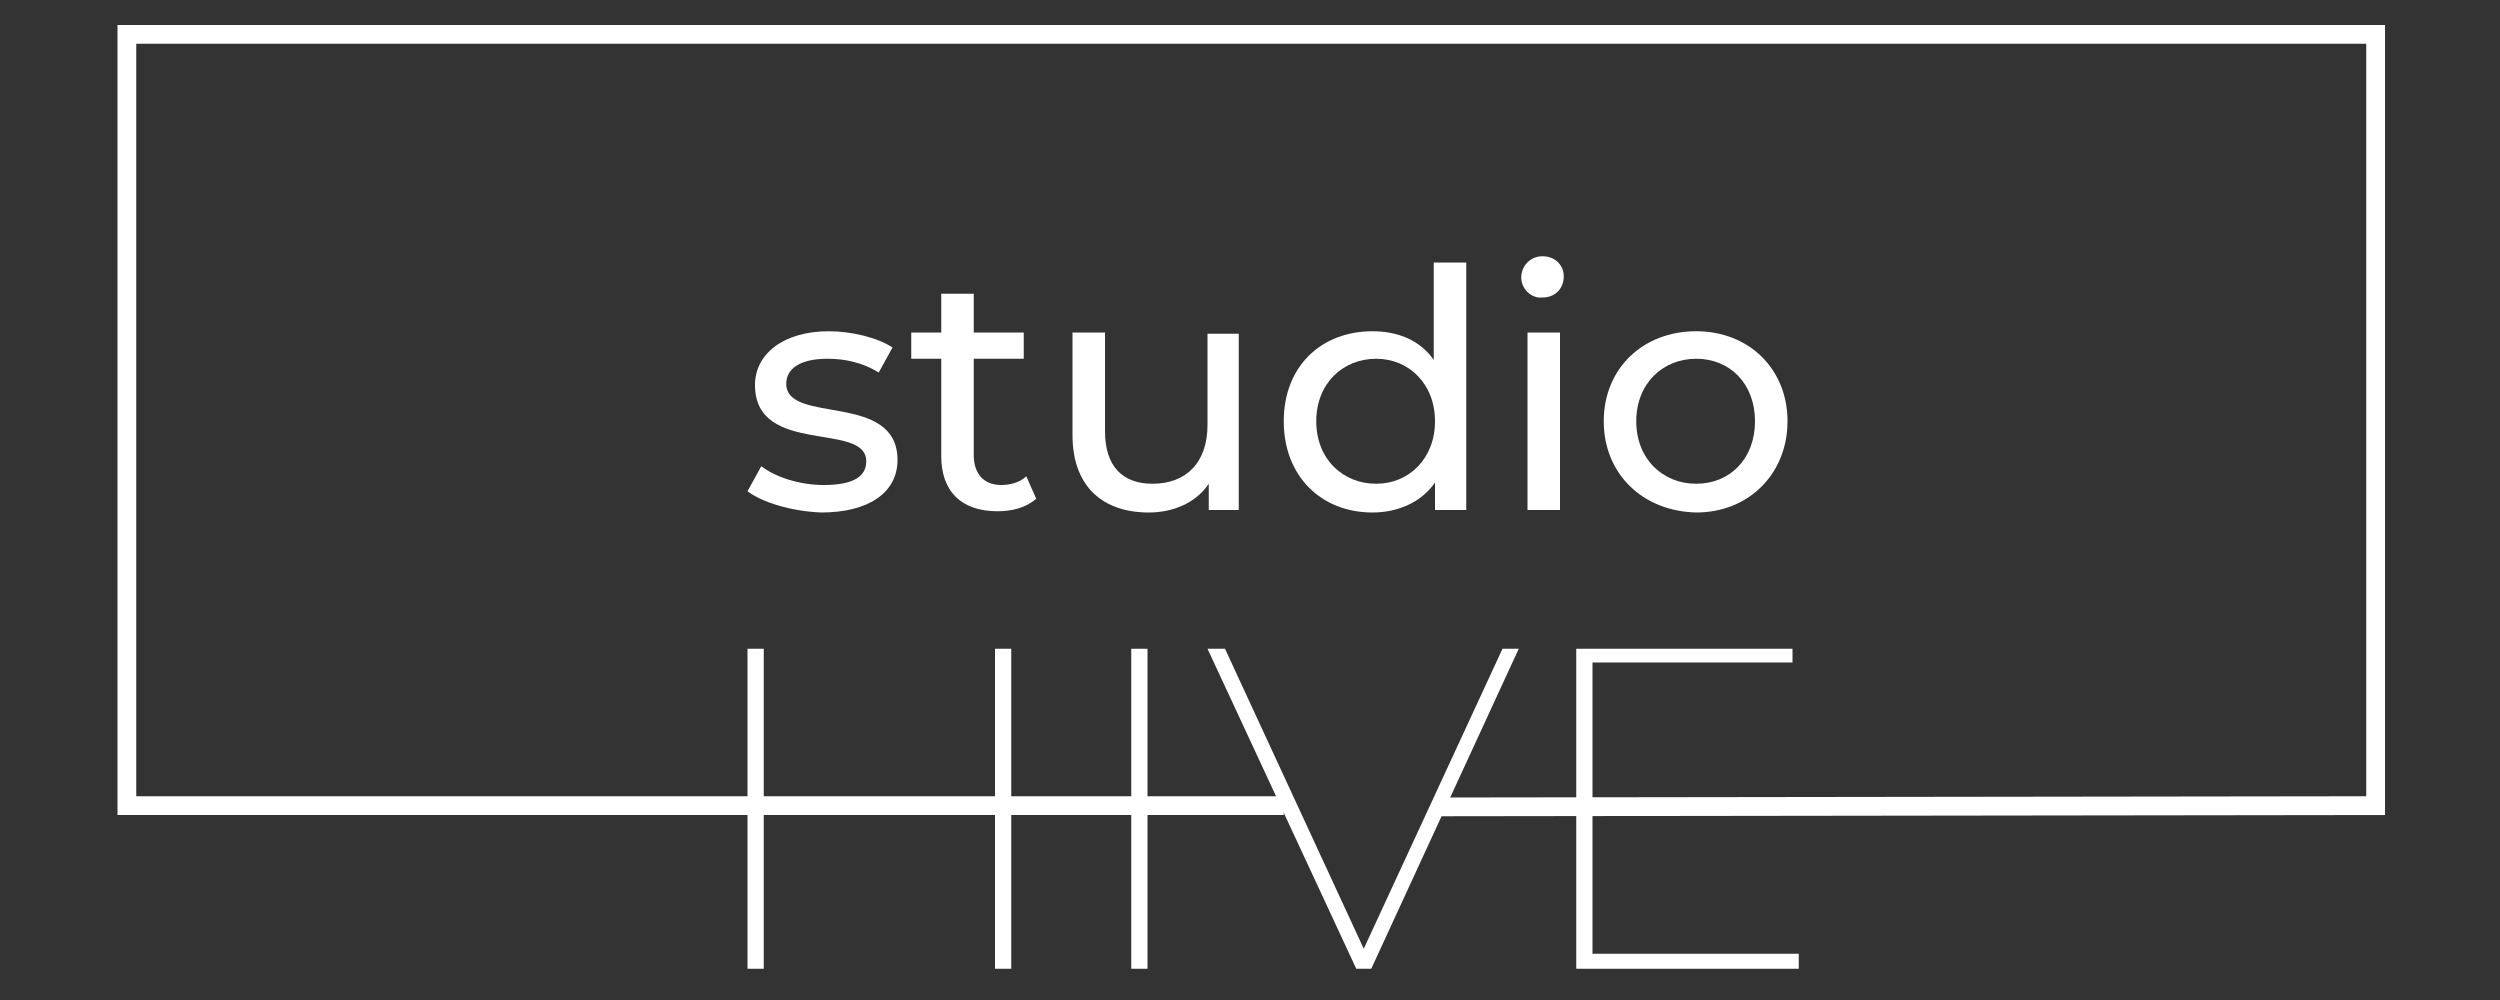 <?xml version="1.0" encoding="utf-8"?>
<!-- Generator: Adobe Illustrator 21.0.2, SVG Export Plug-In . SVG Version: 6.00 Build 0)  -->
<svg version="1.1" id="Слой_1" xmlns="http://www.w3.org/2000/svg" xmlns:xlink="http://www.w3.org/1999/xlink" x="0px" y="0px"
	 viewBox="0 0 200 80" style="enable-background:new 0 0 200 80;" xml:space="preserve">
<rect x="0" y="0" width="200" height="80" fill="#333333" stroke="none"/>
<style type="text/css">
	.st0{fill:#FFFFFF;}
</style>
<polygon class="st0" points="115.3,65.3 115.3,63.8 189.3,63.7 189.3,3.5 10.9,3.5 10.9,63.7 102.7,63.7 102.7,65.2 9.4,65.2 9.4,2 
	190.8,2 190.8,65.2 "/>
<g>
	<path class="st0" d="M80.9,51.9v25.6h-1.3V65.1H61.1v12.4h-1.3V51.9h1.3v12h18.5v-12H80.9z"/>
	<path class="st0" d="M90.5,51.9h1.3v25.6h-1.3V51.9z"/>
	<path class="st0" d="M121.5,51.9l-11.8,25.6h-1.2L96.6,51.9H98l11.1,24l11.1-24H121.5z"/>
	<path class="st0" d="M143.9,76.4v1.1h-17.8V51.9h17.3V53h-16v10.9h14.3v1.1h-14.3v11.3H143.9z"/>
</g>
<g>
	<path class="st0" d="M59.8,39.3l1.1-2c1.2,0.9,3.1,1.5,5,1.5c2.4,0,3.4-0.7,3.4-1.9c0-3.2-8.9-0.4-8.9-6.1c0-2.5,2.3-4.3,5.9-4.3
		c1.8,0,3.9,0.5,5.1,1.3l-1.1,2c-1.3-0.8-2.7-1.1-4.1-1.1c-2.2,0-3.3,0.8-3.3,2c0,3.3,8.9,0.6,8.9,6.1c0,2.6-2.3,4.2-6.1,4.2
		C63.3,40.9,61,40.2,59.8,39.3z"/>
	<path class="st0" d="M82.9,39.9c-0.8,0.7-1.9,1-3.1,1c-2.9,0-4.5-1.6-4.5-4.4v-7.8h-2.4v-2.1h2.4v-3.1h2.6v3.1h4v2.1h-4v7.7
		c0,1.5,0.8,2.4,2.2,2.4c0.7,0,1.5-0.2,2-0.7L82.9,39.9z"/>
	<path class="st0" d="M99.1,26.6v14.2h-2.4v-2.1c-1,1.5-2.8,2.3-4.8,2.3c-3.6,0-6.1-2-6.1-6.2v-8.2h2.6v7.9c0,2.8,1.4,4.2,3.8,4.2
		c2.7,0,4.4-1.7,4.4-4.7v-7.3H99.1z"/>
	<path class="st0" d="M117.3,20.9v19.9h-2.5v-2.2c-1.1,1.6-3,2.4-5,2.4c-4.1,0-7.1-2.9-7.1-7.3s3-7.2,7.1-7.2c2,0,3.8,0.7,4.9,2.3
		v-7.8H117.3z M114.8,33.7c0-3-2.1-5-4.7-5c-2.7,0-4.8,2-4.8,5s2.1,5,4.8,5C112.7,38.7,114.8,36.7,114.8,33.7z"/>
	<path class="st0" d="M121.7,22.2c0-0.9,0.7-1.7,1.7-1.7c1,0,1.7,0.7,1.7,1.6c0,1-0.7,1.7-1.7,1.7C122.5,23.9,121.7,23.1,121.7,22.2
		z M122.2,26.6h2.6v14.2h-2.6V26.6z"/>
	<path class="st0" d="M128.3,33.7c0-4.2,3.1-7.2,7.4-7.2c4.2,0,7.3,3,7.3,7.2s-3.1,7.3-7.3,7.3C131.4,40.9,128.3,37.9,128.3,33.7z
		 M140.4,33.7c0-3-2-5-4.7-5c-2.7,0-4.8,2-4.8,5s2.1,5,4.8,5C138.4,38.7,140.4,36.7,140.4,33.7z"/>
</g>
</svg>
